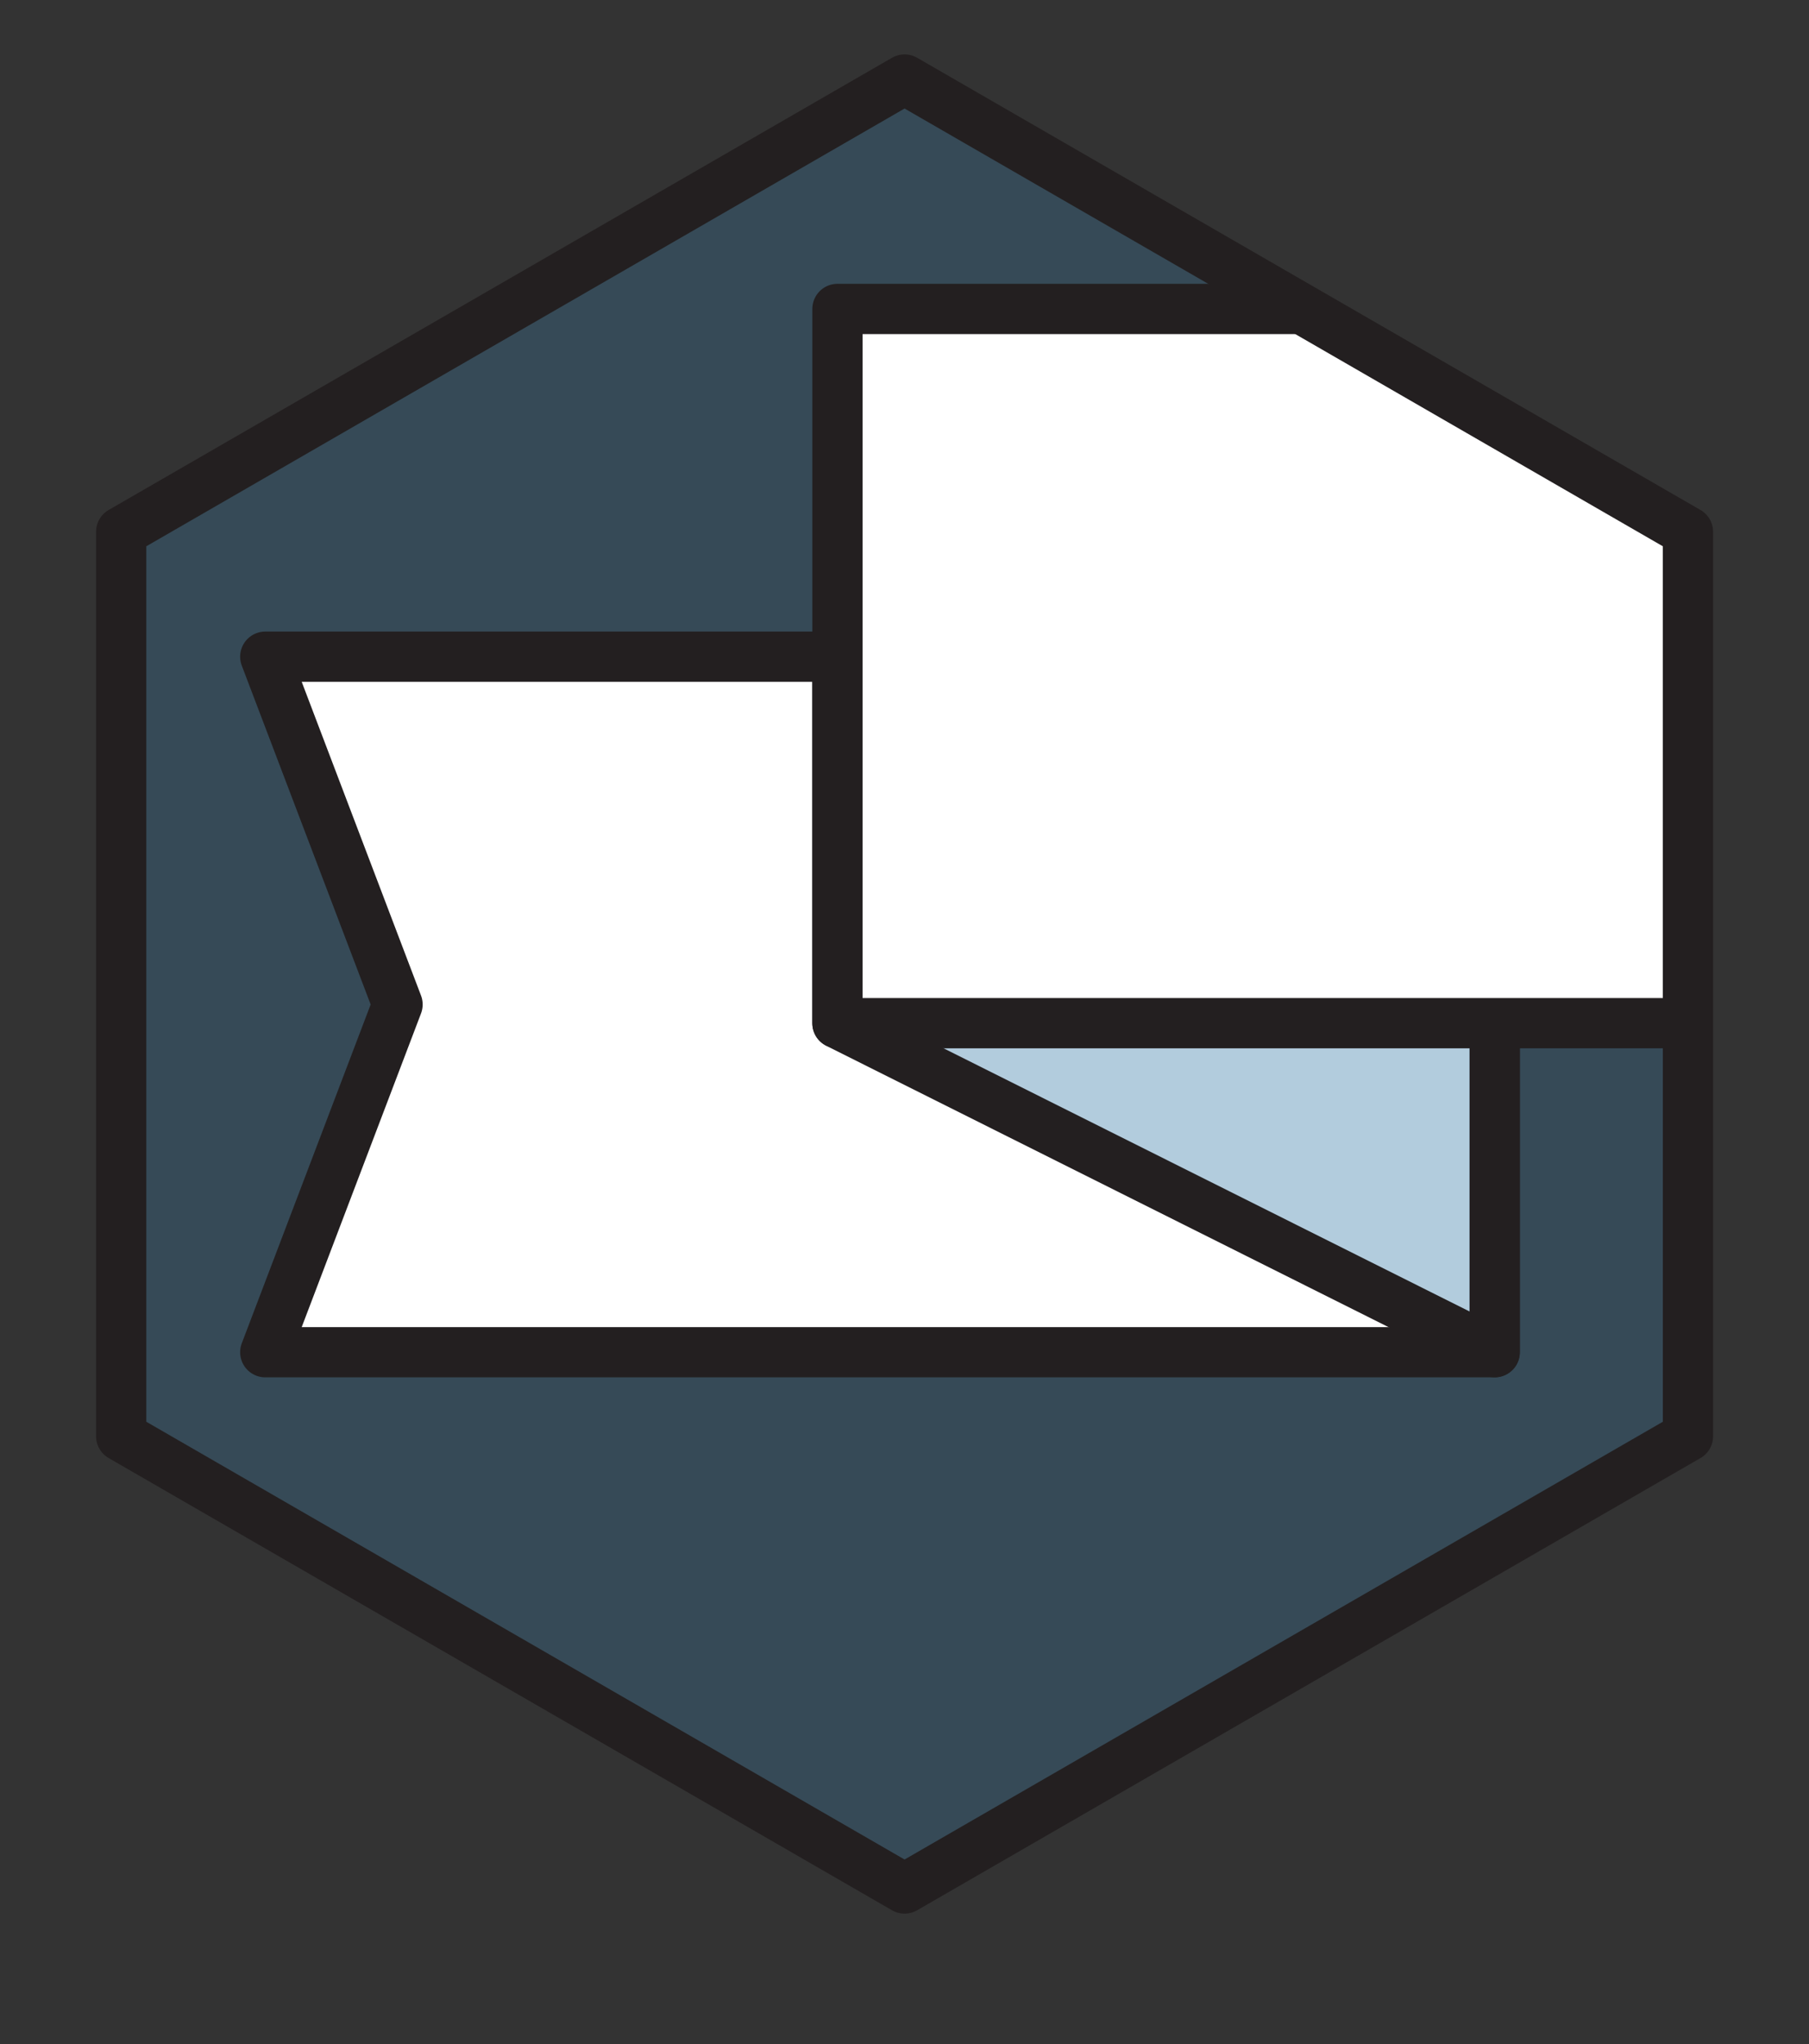 <svg viewBox="0 0 300 339" xmlns="http://www.w3.org/2000/svg" fill-rule="evenodd" clip-rule="evenodd" stroke-linecap="round" stroke-linejoin="round" stroke-miterlimit="10"><rect x="0" y="0" width="300" height="339" fill="#333333" stroke="none"/><g transform="translate(0 .688) scale(4.167)"><path fill="none" d="M0 0h72v81H0z"/><clipPath id="prefix__a"><path d="M0 0h72v81H0z"/></clipPath><g clip-path="url(#prefix__a)"><clipPath id="prefix__b"><path d="M4.823 21v36L36 75l31.177-18V21L36 3 4.823 21z" clip-rule="nonzero"/></clipPath><g clip-path="url(#prefix__b)"><path d="M67.177 57.078v-36L36 3.078l-31.177 18v36l31.177 18 31.177-18z" fill="#3f7faa" fill-rule="nonzero" opacity=".3"/></g><path d="M10.556 25.973l5.264 13.841-5.264 13.841h48.928V25.973H10.556z" fill="#fff" fill-rule="nonzero"/><path d="M59.483 53.655H10.557l5.264-13.84-5.264-13.843h48.926v27.683z" fill="none" stroke="#231f20" stroke-width="2"/><clipPath id="prefix__c"><path d="M4.823 21v36L36 75l31.177-18V21L36 3 4.823 21z" clip-rule="nonzero"/></clipPath><g clip-path="url(#prefix__c)"><path d="M59.488 25.973v27.68l-26.16-13.09v-14.59h26.16z" fill="#3f7faa" fill-rule="nonzero" opacity=".4"/></g><path d="M59.488 25.973v27.68l-26.16-13.09v-14.59h26.16z" fill="none" stroke="#231f20" stroke-width="2"/><path d="M33.329 12.131v28.427h33.848V21l-15.361-8.869H33.329z" fill="#fff" fill-rule="nonzero"/><g transform="matrix(-1 0 0 1 123.15 -28.311)"><clipPath id="prefix__d"><path d="M118.327 49.311v36l-31.177 18-31.177-18v-36l31.177-18 31.177 18z" clip-rule="nonzero"/></clipPath><g clip-path="url(#prefix__d)"><path fill="none" stroke="#231f20" stroke-width="2" d="M33.329 40.442h56.492v28.427H33.329z"/></g></g><g><path d="M67.177 57V21L36 3 4.823 21v36L36 75l31.177-18z" fill="none" stroke="#231f20" stroke-width="2" stroke-linecap="butt" stroke-linejoin="miter"/></g></g></g></svg>